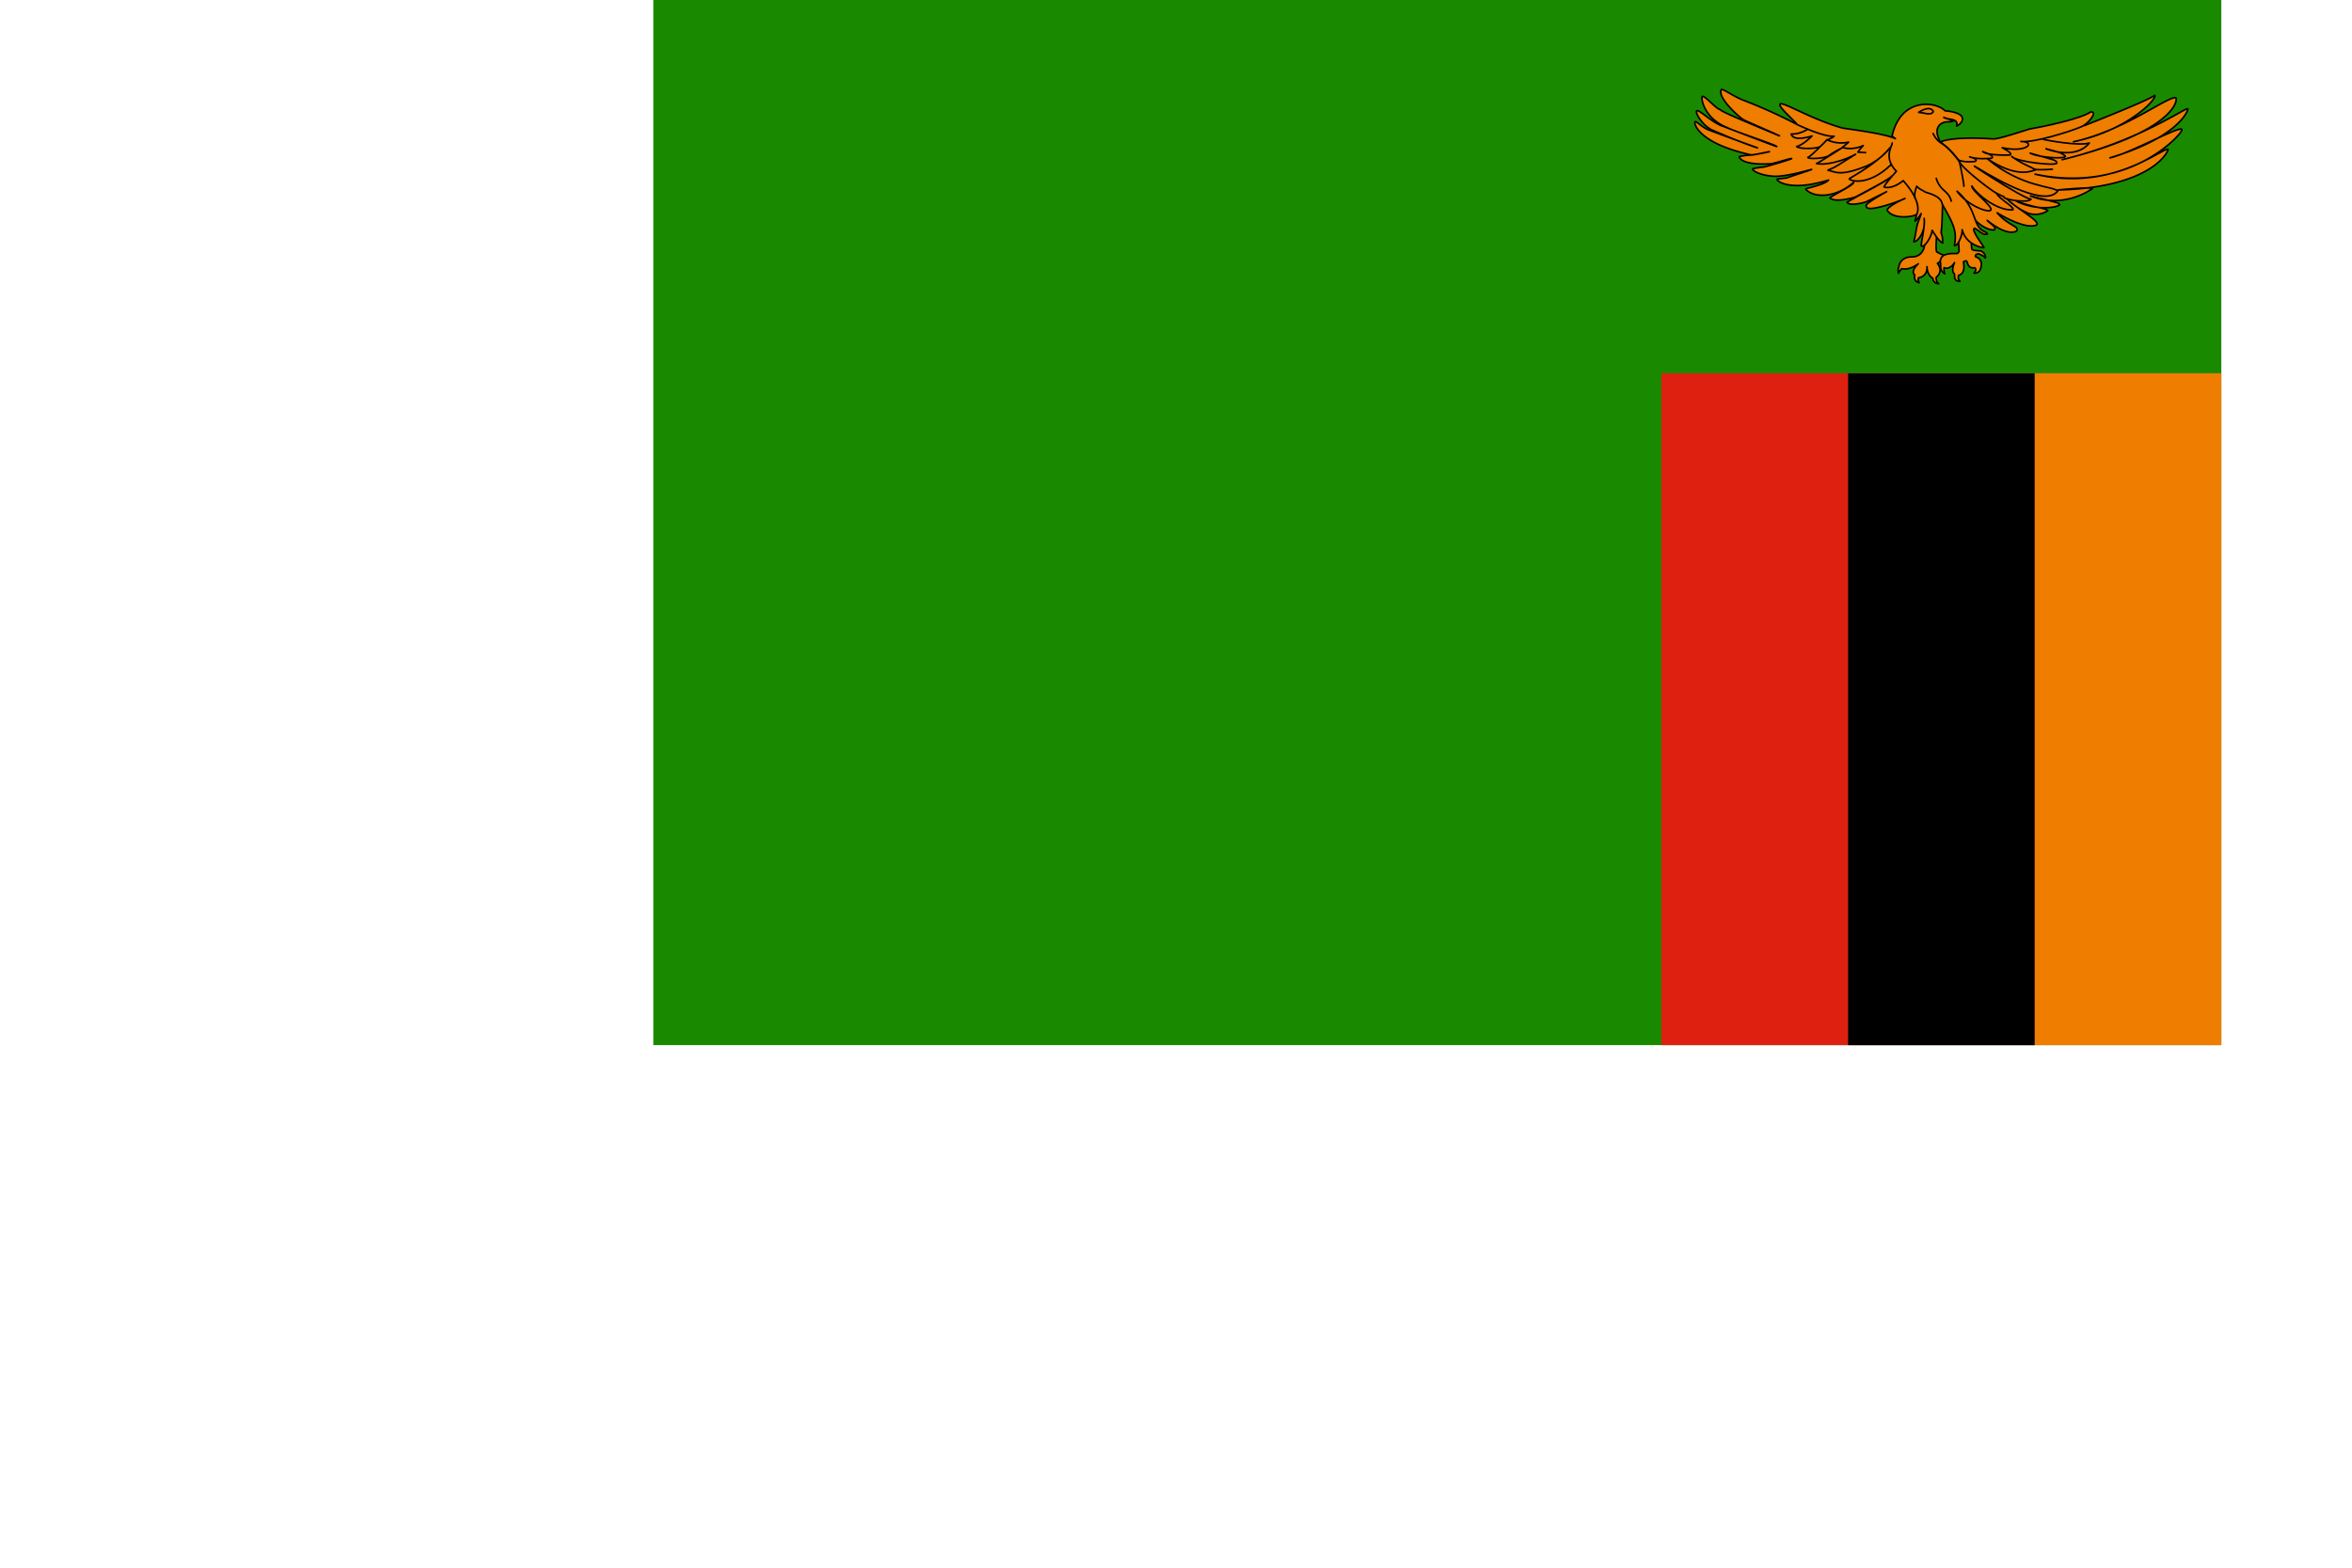 <svg xmlns="http://www.w3.org/2000/svg" width="2100" height="1400" viewBox="0 0 14 21">
    <path fill="#198a00" d="M0 0h21v14H0z"/>
    <path fill="#de2010" d="M13.5 5h5v9h-5z"/>
    <path fill="#ef7d00" d="M16 5h5v9h-5z"/>
    <path d="M16 5h2.5v9H16z"/>
    <g fill="#ef7d00" stroke="#000" stroke-linecap="round" stroke-linejoin="round" stroke-width=".022">
        <path d="M19.164 1.683s.86-.337.944-.406c.037.041-.345.465-1.088.622.675-.146 1.25-.605 1.368-.59.034.006.026.447-1.52.83 1.07-.258 1.69-.73 1.683-.678.007.01-.106.372-1.042.653.261-.055.97-.452.962-.375.023.031-.685.865-1.966.594 1.023.243 1.686-.344 1.78-.333.02.003-.189.514-1.477.545.618-.059.44-.003.44-.003s-.364.26-.804.083c.345.087.383.09.39.118-.022.035-.306.087-.579-.048.22.083.417.097.42.128a.307.307 0 0 1-.268.031c-.125-.052-1.277-.702-1.277-.702l1.962-.493zm-2.307 1.758c-.172 0-.177.14-.177.14s-.014.011-.005.08a.45.45 0 0 1 .043-.062c.019.003.098.025.223-.065-.114.109-.046.15-.046.15s-.027.085.06.103c-.027-.035-.01-.066-.01-.066s.121-.011.113-.148c.005.124.078.154.078.154s0 .068.079.074c-.043-.035-.033-.088-.033-.088s.103-.069.016-.185c.052-.027.095-.104.095-.104s-.072-.028-.105-.051c-.016-.03-.002-.198-.002-.198l-.042-.216-.122.337c.005-.048.008.145-.165.145z"/>
        <path d="M17.71 2.955c.003.004.128.132.25.125.045-.035-.095-.111-.095-.128.049.041.257.205.39.146.053-.07-.095-.06-.258-.247.114.07.398.222.53.163.058-.055-.295-.23-.412-.365l-.303-.142-.413.31zm-.467-1.056s.14-.077.701-.038c.061.007.383-.101.485-.132.163-.028.682-.133.822-.23.099-.01-.026.167-.151.209-.133.055-.614.208-.784.187.204.004.09.157-.25.084.162.083.102.097.102.097s-.288.014-.364-.045c.193.066.114.09.114.09s-.197.018-.288-.02c.14.038.068.062.068.062s-.114.017-.208-.014c-.095-.031-.239-.25-.247-.25zm.225 1.128.02.34s-.01.017-.02.028c-.01.01-.263-.037-.228.14 0 .073.002.092.056.133-.015-.048-.01-.082-.01-.082s.071.04.141-.068c-.047.106-.014.144-.003.147.011.019-.02.104.076.103-.036-.032-.02-.079-.02-.079s.1-.014.066-.18c.036-.033.05-.001.05-.001s.012.099.099.078c.04.02-.007.074-.007.074s.064.002.083-.048c.019-.049.04-.138-.064-.174-.012-.035.042-.038.042-.038s.066.02.085.051c.019.03.013-.08-.07-.091-.101-.003-.107-.022-.107-.026 0-.005-.018-.247-.026-.317z"/>
        <path d="M17.82 3.317c.002-.016-.172-.23-.128-.259.044.009.117.106.175.075-.018-.038-.07-.017-.13-.114-.059-.11-.068-.276-.276-.457.135.191.44.303.454.247.013-.055-.27-.266-.255-.317.056.104.34.337.549.318.014-.045-.172-.135-.22-.22-.133-.082-.49-.364-.497-.43-.13-.174-.211-.226-.249-.246-.015-.016-.018-.031-.021-.04-.08-.175.026-.232.089-.24.051-.006.066.001.103-.015l-.131-.046c.057.038.203.004.171.115.064-.022.2-.17-.154-.204-.116-.122-.59-.192-.71.339.01.007.015.013.045.034-.15-.067-.554-.118-.7-.14-.393-.104-.802-.355-.841-.324-.053.021.238.269.223.274a6.972 6.972 0 0 0-.696-.316c-.15-.052-.302-.172-.318-.15-.056.106.241.37.296.402.056.03.49.214.483.217-.654-.273-.763-.322-.796-.353-.058-.012-.198-.186-.237-.175-.022.02.021.294.333.417.051.034.67.238.663.254-.001.004-.708-.268-.735-.277-.136-.05-.304-.221-.335-.202-.03.018.077.204.215.262.072.029.349.155.598.235.016.005-.448-.162-.671-.247-.101-.052-.149-.116-.164-.102-.023.014.036.288.753.443.02.008.253-.05.241-.043a3.217 3.217 0 0 1-.254.046.67.67 0 0 0-.147.02c-.008.018.045.117.415.096.048-.002.304-.086.283-.068-.011.01-.35.11-.376.112-.022.003-.141.015-.146.026-.005.016.088.086.287.097.176.009.51-.098.504-.091-.007.007-.322.106-.33.112-.012.006-.128.012-.132.02-.01.02.167.171.688.01-.052.065-.305.109-.304.12-.002.01.055.06.143.077a.504.504 0 0 0 .16 0 .675.675 0 0 0 .337-.167c.016.035-.332.197-.316.212.076.064.326-.008.343-.017.016-.008.482-.249.48-.277.007.036-.6.339-.594.351.04.057.247-.003.257-.008l.272-.135c.007-.004-.3.164-.273.19-.013.11.48-.076.518-.099.02-.011-.237.103-.237.158.082.128.346.087.386.059.02-.014-.024.095-.01.085a.424.424 0 0 0 .078-.1c-.006.036-.035.092-.052.156-.017.065-.022.138-.045.215-.005.034.163-.066.138-.306.015.124-.053.358-.035.37.035.024.133-.116.142-.211.03.048.09.148.142.17-.005-.072.001-.068-.022-.14.013-.094.015-.225.019-.373.142.249.198.354.159.545.042.017.11-.133.104-.21.054.214.288.246.292.24z"/>
        <path d="M15.456 1.733s-.097.067-.217.063c.03.11.279.026.279.026s-.12.122-.206.141c.051.04.268.026.305.006.036-.02.1-.096.1-.096s-.223.236-.255.234c-.004.028.234.018.284-.024.05-.04.174-.102.174-.102s-.327.209-.342.209c.123.03.367-.036.524-.124-.232.142-.253.167-.371.214.105.022.159.087.515-.055.204-.088.32-.25.32-.25-.127.156-.326.288-.548.418-.012.023.237.12.554-.183m.61.18s.022.093.108.164c.086.071.092.14.092.14m-.242-.906s.03.083.118.136c.09.053.225.22.236.25.01.036.062.294.058.321"/>
        <path d="M16.592 1.916c.006.032-.127.191.056.378-.166.185-.166.21-.166.21s.093.046.258-.084c.273.308.182.448.182.448"/>
        <path d="M16.9 2.651s-.025-.033.02-.156c.04.045.085.054.105.072.02.018.225.046.238.172m-.121-1.245c0-.009-.041-.09-.196.011.083.005.165.049.196-.01zm1.477.374c.007.003.462.093.613.048-.193.236-.58.077-.58.077.19.052.198.048.258.097.02.045-.348.024-.47-.038.338.097.345.09.357.128.015.052-.553-.014-.603-.083.152.108.235.128.319.177-.103.042-.292.083-.64-.142.458.382.87.358.935.427-.159.215-.777-.129-1.06-.302-.285-.174.62.42.704.41-.042.059-.341.007-.36-.021"/>
        <path d="M18.736 2.267a1.828 1.828 0 0 1-.235.004m-3.178-.601s.345.167.491.155c-.038.034-.096.048-.096.048.036.014.137.063.29.031-.037.034-.084.071-.084.071s.13.045.28-.025c-.046.05-.072.088-.072.088l.103.006"/>
    </g>
</svg>